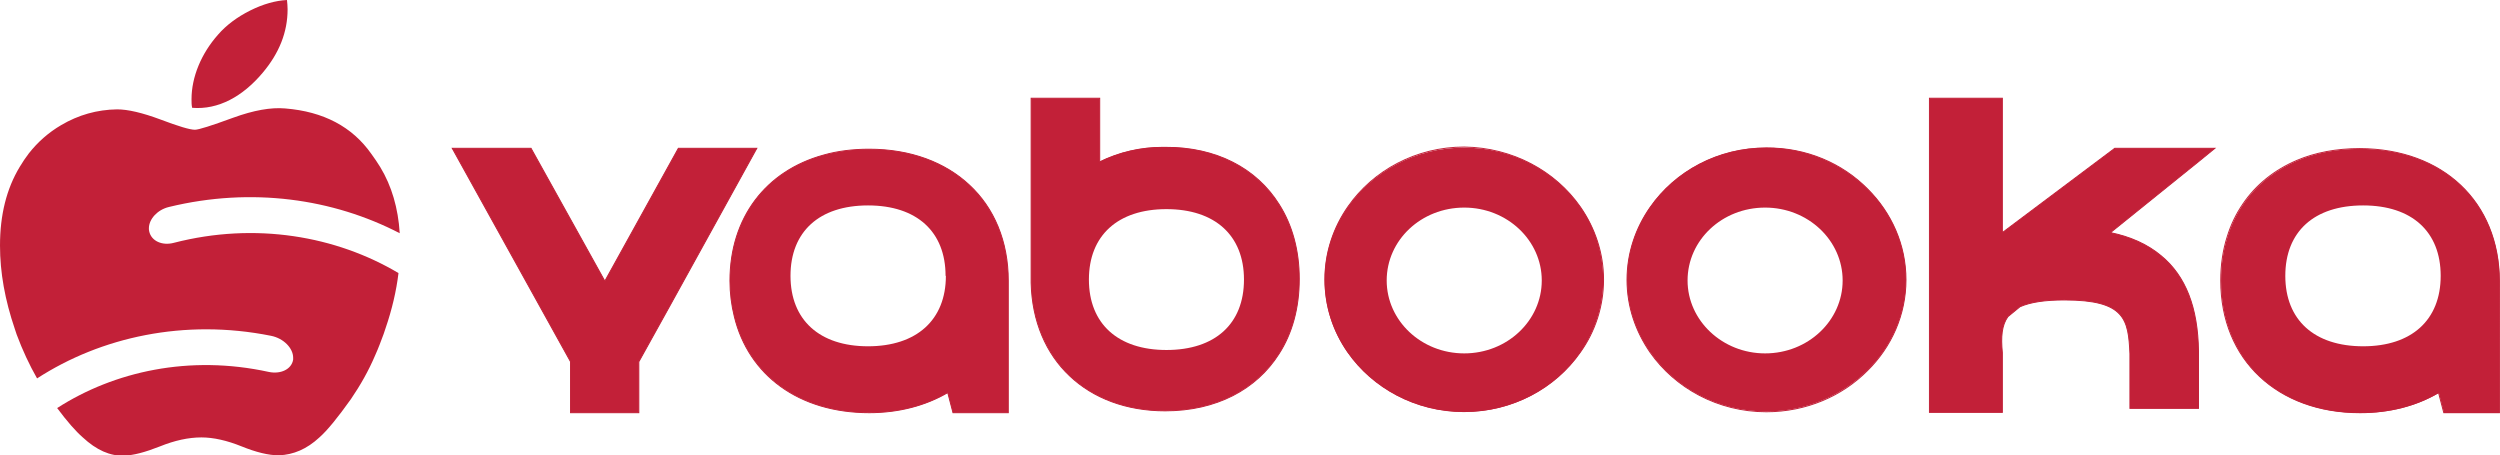 <?xml version="1.0" encoding="utf-8"?>
<!-- Generator: Adobe Illustrator 25.0.0, SVG Export Plug-In . SVG Version: 6.00 Build 0)  -->
<svg version="1.1" id="Layer_1" xmlns="http://www.w3.org/2000/svg" xmlns:xlink="http://www.w3.org/1999/xlink" x="0px" y="0px"
	 viewBox="0 0 809.3 147.4" style="enable-background:new 0 0 809.3 147.4;" xml:space="preserve">
<style type="text/css">
	.st0{fill:#C22038;}
	.st1{fill:none;stroke:#C22038;stroke-width:0.319;stroke-miterlimit:10;}
</style>
<g>
	<path id="XMLID_3_" class="st0" d="M92.9,0C89.2,0.2,85.2,1.3,81,3.4c-4.2,2.1-7.7,4.7-10.4,7.8C65.1,17.4,62,25,62,32.1
		c0,1,0,1.9,0.2,2.8c8.5,0.7,16.4-3.7,22.8-11.3c5.4-6.4,8.1-13.2,8.1-20.6C93.1,2,93,1,92.9,0z"/>
	<path class="st0" d="M129,88.4c-0.7,5.8-2.1,11.8-4.2,17.9c-0.2,0.6-0.4,1.2-0.6,1.8c-0.9,2.4-1.7,4.6-2.7,6.8
		c-2.2,5.2-4.9,9.9-7.9,14.3c-4.2,5.9-7.6,10.1-10.2,12.4c-4.1,3.8-8.4,5.6-13.1,5.8c-3.4,0-7.4-1-12.1-2.9c-4.7-1.9-9.1-2.9-13-2.9
		c-4.2,0-8.7,1-13.4,2.9c-4.8,1.9-8.6,2.9-11.6,3c-4.5,0.2-9-1.8-13.4-5.9c-2.3-2-5.1-5.2-8.3-9.5c18.5-11.9,42.9-17.3,68.5-11.7
		c3.8,0.8,7.4-0.8,7.9-4c0-0.2,0-0.4,0-0.6c0-3.1-3.1-6.3-7.2-7.1c-28-5.6-55,0.4-75.7,13.8c-2.5-4.4-4.7-9.1-6.6-14.2
		c-0.2-0.6-0.4-1.2-0.6-1.8C1.6,97.1,0,88.2,0,79.5C0,69.6,2.1,61.1,6.4,54c0.9-1.5,1.9-3,2.9-4.3c2.9-3.7,6.4-6.8,10.5-9.2
		c5.6-3.3,11.6-5,18.1-5.1c3.5,0,8.2,1.1,14.1,3.3c5.8,2.2,9.5,3.3,11.1,3.3c1.2,0,5.3-1.3,12.4-3.9c6.6-2.4,12.2-3.4,16.8-3
		c12.4,1,21.7,5.9,27.9,14.7c0,0,0,0,0,0c1,1.4,2,2.8,2.9,4.3c3.7,6.1,5.8,13.3,6.3,21.4C107.8,64.3,81.4,60.5,54.7,67
		c-3.8,0.9-6.5,4-6.5,6.9c0,0.3,0,0.6,0.1,1c0.7,3.2,4.3,4.7,8,3.7C82.7,71.8,108.8,76.4,129,88.4z"/>
</g>
<g>
	<polygon class="st1" points="245,48 216.9,98.9 206.8,117.1 206.8,133.6 184.7,133.6 184.7,117.1 146.4,48 171.9,48 195.8,91 
		219.6,48 	"/>
	<path class="st1" d="M326.4,90.9v42.7h-17.9l-1.7-6.5c-7.2,4.2-15.9,6.5-25.4,6.5c-22.7,0-39.1-12.1-43.7-31.2
		c-0.9-3.6-1.4-7.5-1.4-11.5c0-20.5,11.7-35.6,30.3-40.7c4.5-1.3,9.5-1.9,14.8-1.9c13.4,0,24.6,4.3,32.4,11.6
		C321.8,67.3,326.4,78.1,326.4,90.9z"/>
	<path class="st1" d="M414.1,66.2c4.2,6.6,6.5,14.8,6.5,24.1c0,9.4-2.3,17.7-6.6,24.3c-7.3,11.5-20.3,18.4-36.8,18.4
		c-12.6,0-23.3-4.1-30.9-11.3c-7.7-7.2-12.2-17.7-12.5-30.1l0-39l0-20.8h22.2v20.6c6.3-3.1,13.3-4.7,20.3-4.7h1
		C393.7,47.6,406.8,54.5,414.1,66.2L414.1,66.2z"/>
	<path class="st1" d="M511.6,67c4.7,6.8,7.5,14.9,7.5,23.5s-2.7,16.8-7.5,23.5c-8.1,11.6-21.9,19.2-37.6,19.2
		c-15.7,0-29.6-7.7-37.7-19.3c-4.7-6.7-7.4-14.8-7.4-23.5c0-8.7,2.8-16.9,7.6-23.7c8.1-11.5,21.9-19.1,37.5-19.1
		C489.7,47.8,503.5,55.4,511.6,67z"/>
	<path class="st1" d="M604.6,61.2c7.7,7.7,12.4,18,12.4,29.4c0,11.3-4.7,21.7-12.4,29.3c-8.2,8.3-19.9,13.4-32.8,13.4
		c-15.7,0-29.5-7.7-37.6-19.2c-4.7-6.8-7.5-14.8-7.5-23.5s2.8-16.8,7.5-23.5v0c8.1-11.6,21.9-19.2,37.6-19.2
		C584.8,47.8,596.4,52.9,604.6,61.2z"/>
	<path class="st1" d="M684.6,48H717l-4.9,4l-28.9,23.3c6.7,1.4,12.1,3.9,16.4,7.5c8,6.6,11.9,16.8,12.1,30.9v18.5h-22.2v-17.7
		c-0.5-11.1-1.5-17.4-21.2-17.4c-6.3,0-11,0.7-14.4,2.2l-3.9,3.2c-2,2.8-2.3,6.5-1.8,11.7v19.3h-23.6V31.8h23.6v43.5L684.6,48z"/>
	<path class="st1" d="M809.1,90.9v42.7h-18l-1.7-6.5c-7.2,4.2-15.9,6.5-25.4,6.5c-13.4,0-24.6-4.3-32.5-11.7
		c-8-7.5-12.6-18.2-12.6-31.1c0-5.1,0.7-9.8,2.1-14.2c1.2-3.9,2.9-7.4,5.1-10.6l0,0c4.2-6.2,10.2-11,17.5-14.1
		c5.9-2.5,12.8-3.8,20.3-3.8C790.9,48.2,809,65.4,809.1,90.9z"/>
	<polygon class="st0" points="245,48 216.9,98.9 206.8,117.1 206.8,133.6 184.7,133.6 184.7,117.1 146.4,48 171.9,48 195.8,91 
		219.6,48 	"/>
	<path class="st0" d="M313.8,59.9c-7.9-7.4-19.1-11.6-32.4-11.6c-5.3,0-10.2,0.7-14.8,1.9c-18.6,5.1-30.3,20.2-30.3,40.7
		c0,4.1,0.5,7.9,1.4,11.5c4.6,19,21,31.2,43.7,31.2c9.5,0,18.2-2.2,25.4-6.5l1.7,6.5h17.9V90.9C326.4,78.1,321.8,67.3,313.8,59.9z
		 M281,112.1c-15.7,0-25.1-8.5-25.1-22.8c0-14.3,9.3-22.8,25.1-22.8c15.8,0,25.1,8.5,25.1,22.8h0.1
		C306.2,103.6,296.7,112.1,281,112.1z"/>
	<path class="st0" d="M414.1,66.2L414.1,66.2c-7.3-11.6-20.3-18.6-36.8-18.6h-1c-7,0-14,1.6-20.3,4.7V31.8h-22.2l0,20.8l0,39
		c0.3,12.5,4.9,22.9,12.5,30.1c7.6,7.2,18.3,11.3,30.9,11.3c16.4,0,29.4-6.9,36.8-18.4c4.3-6.7,6.6-14.9,6.6-24.3
		C420.6,81,418.3,72.8,414.1,66.2z M377.6,113.3c-15.7,0-25.1-8.5-25.1-22.8c0-14.3,9.4-22.8,25.1-22.8c15.7,0,25.1,8.5,25.1,22.8
		C402.7,104.8,393.4,113.3,377.6,113.3z"/>
	<path class="st0" d="M764,48.2c-7.5,0-14.4,1.3-20.3,3.8c-7.3,3.1-13.3,7.9-17.5,14.1l0,0c-2.2,3.2-3.9,6.7-5.1,10.6
		c-1.4,4.4-2.1,9.1-2.1,14.2c0,12.8,4.6,23.6,12.6,31.1c7.9,7.4,19.1,11.7,32.5,11.7c9.5,0,18.2-2.2,25.4-6.5l1.7,6.5h18V90.9
		C809,65.4,790.9,48.2,764,48.2z M765,112.1c-15.8,0-25.2-8.5-25.2-22.8c0-14.3,9.3-22.8,25.2-22.8c15.8,0,25.1,8.5,25.1,22.8h0
		C790.1,103.6,780.7,112.1,765,112.1z"/>
	<path class="st0" d="M511.6,67c-8.1-11.6-21.9-19.2-37.7-19.2c-15.6,0-29.4,7.6-37.5,19.1c-4.8,6.8-7.6,14.9-7.6,23.7
		c0,8.7,2.7,16.7,7.4,23.5c8.1,11.6,22,19.3,37.7,19.3c15.7,0,29.6-7.7,37.6-19.2c4.7-6.8,7.5-14.8,7.5-23.5S516.4,73.7,511.6,67z
		 M474,114.4c-13.9,0-25.1-10.6-25.1-23.6c0-13.1,11.2-23.6,25.1-23.6c13.9,0,25.1,10.6,25.1,23.6
		C499.1,103.8,487.9,114.4,474,114.4z"/>
	<path class="st0" d="M712.1,52l-28.9,23.3c6.7,1.4,12.1,3.9,16.4,7.5c8,6.6,11.9,16.8,12.1,30.9v18.5h-22.2v-17.7
		c-0.5-11.1-1.5-17.4-21.2-17.4c-6.3,0-11,0.7-14.4,2.2l-3.9,3.2c-2,2.8-2.3,6.5-1.8,11.7v19.3h-23.6V31.8h23.6v43.5L684.6,48H717
		L712.1,52z"/>
	<path class="st0" d="M604.6,61.2c-8.2-8.2-19.9-13.4-32.8-13.4c-15.7,0-29.5,7.6-37.6,19.2v0c-4.7,6.8-7.5,14.8-7.5,23.5
		s2.8,16.8,7.5,23.5c8.1,11.6,21.9,19.2,37.6,19.2c12.9,0,24.6-5.2,32.8-13.4c7.7-7.6,12.4-18,12.4-29.3
		C617,79.2,612.3,68.8,604.6,61.2z M571.4,114.4c-13.8,0-25.1-10.6-25.1-23.6c0-13.1,11.2-23.6,25.1-23.6
		c13.9,0,25.1,10.6,25.1,23.6C596.5,103.8,585.3,114.4,571.4,114.4z"/>
</g>
</svg>
